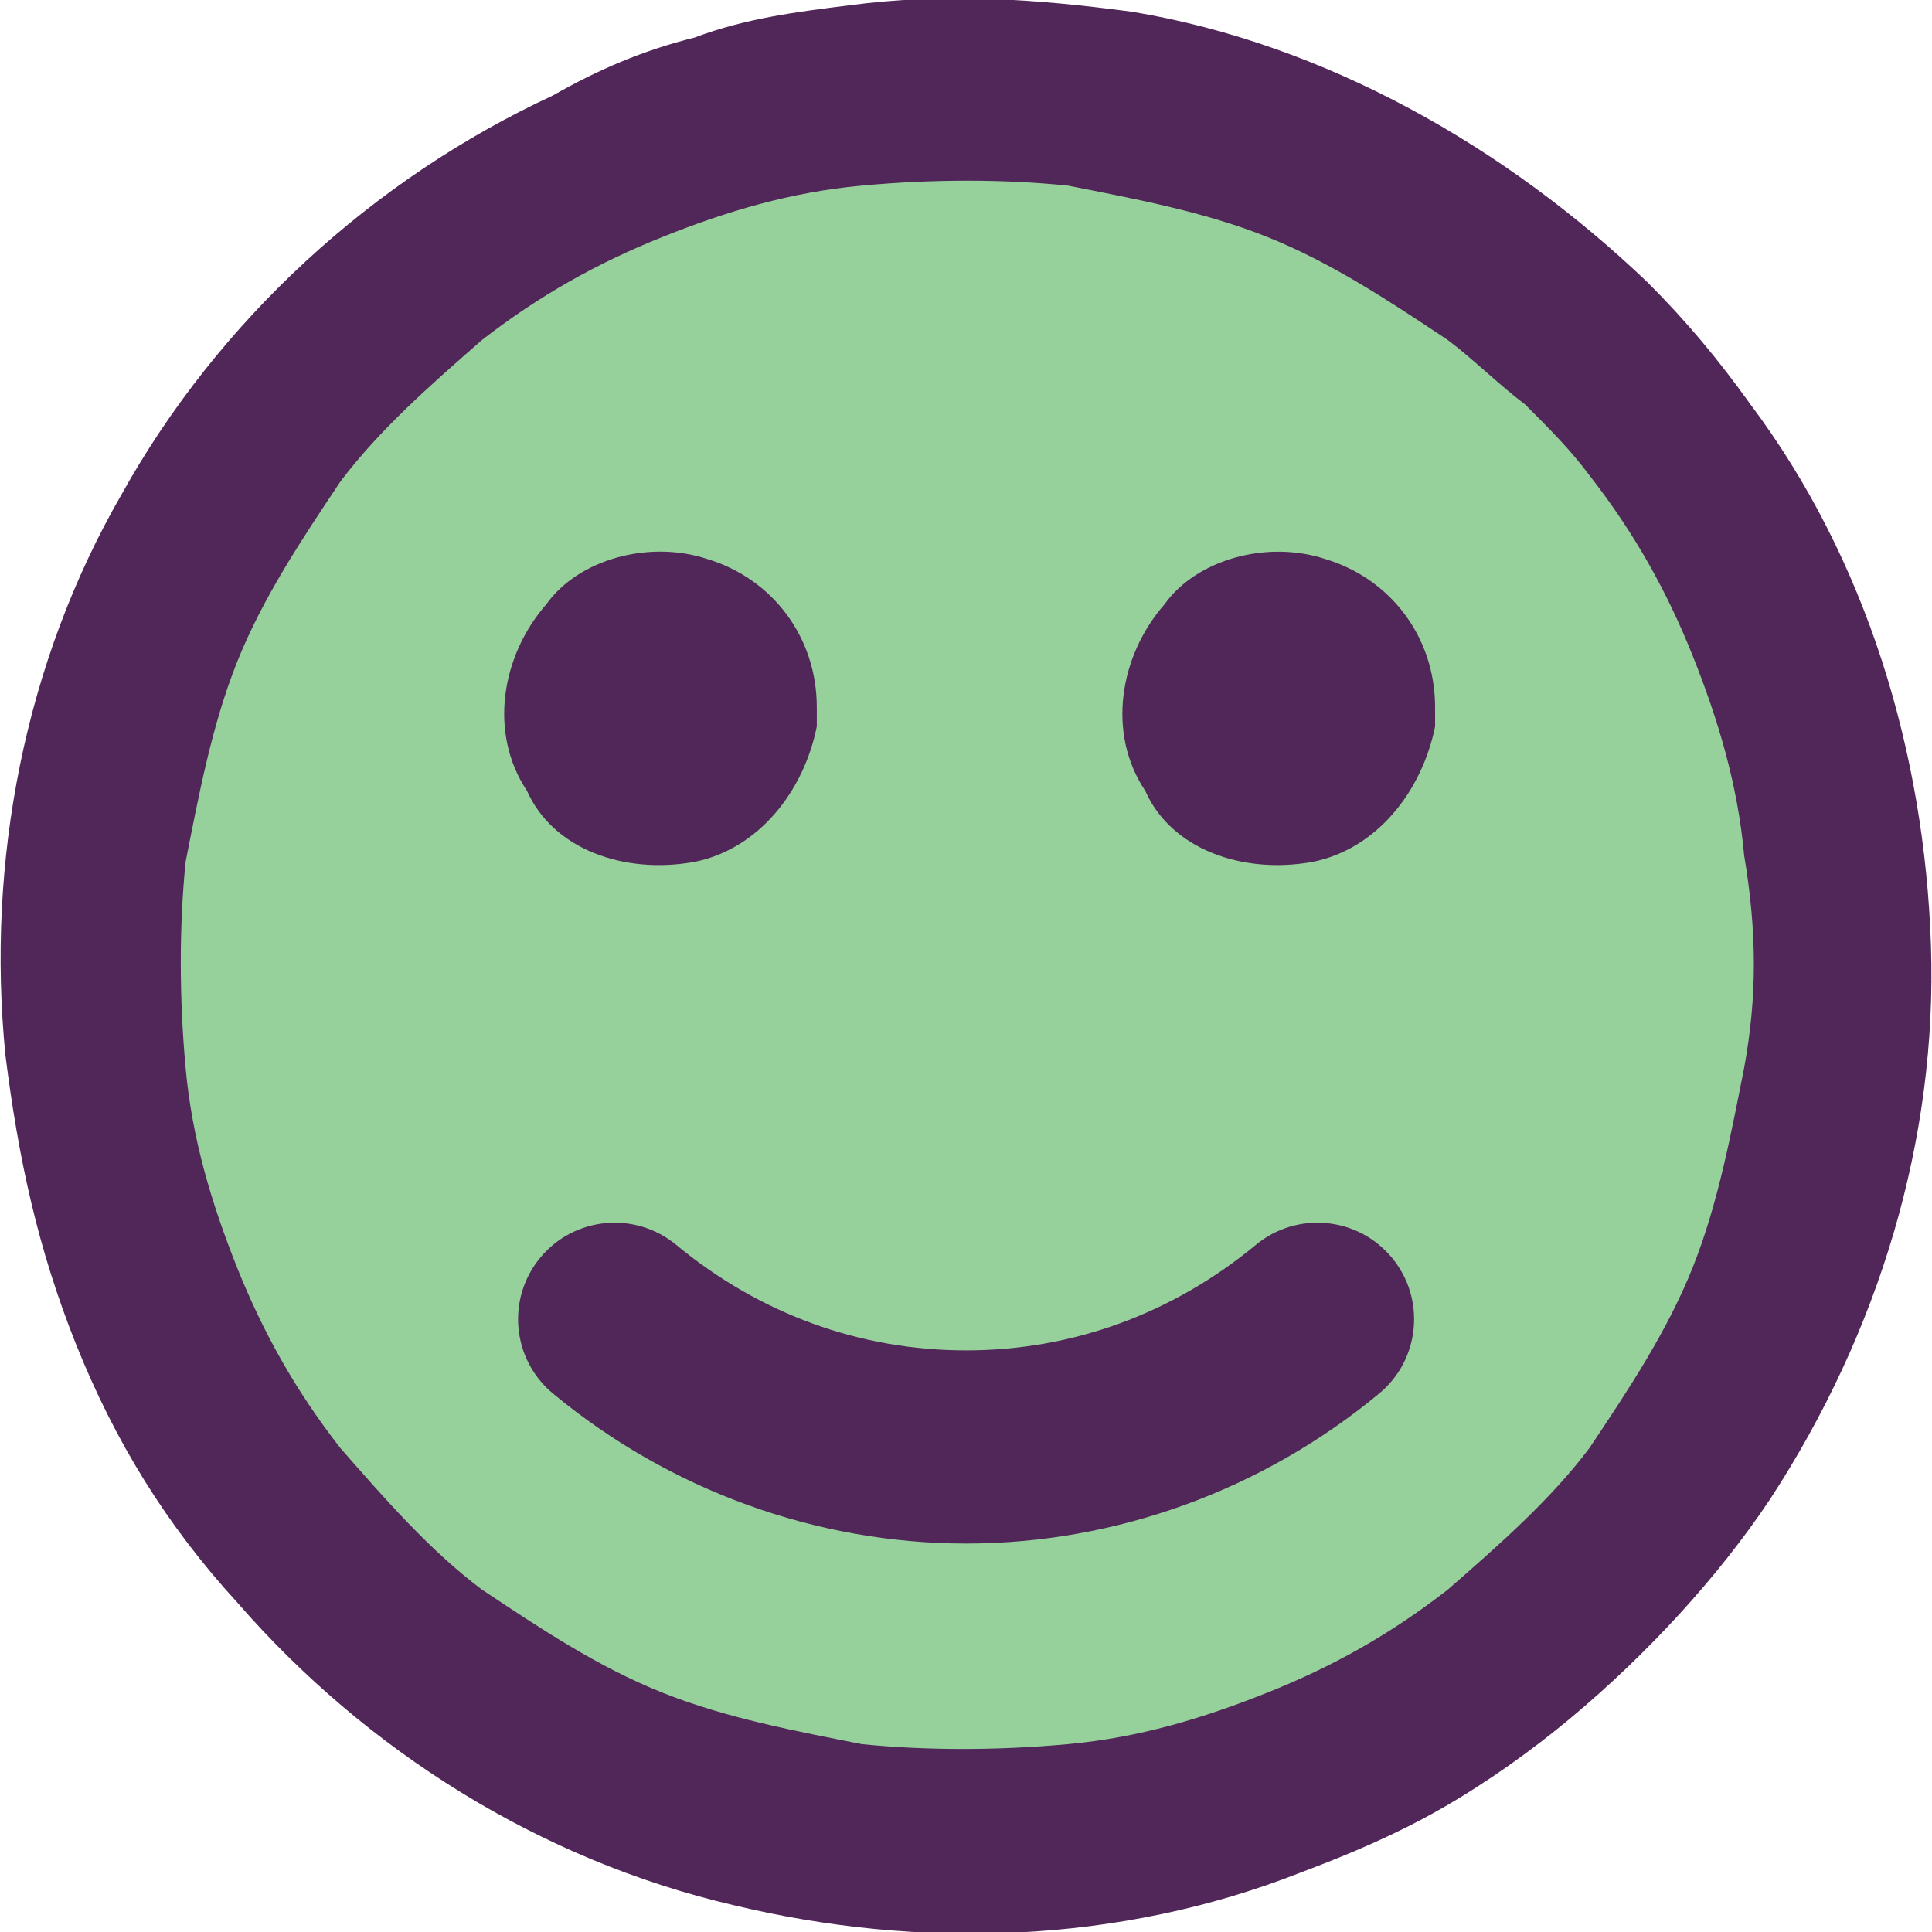 <?xml version="1.0" encoding="utf-8"?>
<!-- Generator: Adobe Illustrator 16.0.0, SVG Export Plug-In . SVG Version: 6.00 Build 0)  -->
<!DOCTYPE svg PUBLIC "-//W3C//DTD SVG 1.1//EN" "http://www.w3.org/Graphics/SVG/1.1/DTD/svg11.dtd">
<svg version="1.1" id="Calque_1" xmlns="http://www.w3.org/2000/svg" xmlns:xlink="http://www.w3.org/1999/xlink" x="0px" y="0px"
	 width="30px" height="30px" viewBox="0 0 30 30" enable-background="new 0 0 30 30" xml:space="preserve">
<circle fill="#96D19C" cx="15" cy="15" r="13.839"/>
<path id="good" fill="#512659" d="M20.583,8.682c-0.9-0.299-2,0-2.5,0.701c-0.699,0.799-0.9,2-0.299,2.898
	c0.398,0.9,1.5,1.301,2.6,1.102c1-0.201,1.699-1.102,1.9-2.102v-0.299C22.284,9.883,21.583,8.983,20.583,8.682z M10.785,13.383
	c1-0.201,1.699-1.102,1.898-2.102v-0.299c0-1.1-0.699-2-1.699-2.301c-0.9-0.299-2,0-2.5,0.701c-0.699,0.799-0.9,2-0.301,2.898
	C8.583,13.182,9.683,13.583,10.785,13.383z M27.183,6.282c-0.5-0.699-1-1.299-1.6-1.898c-2.199-2.102-5-3.701-8-4.201
	c-1.5-0.199-2.9-0.299-4.4-0.1c-0.799,0.1-1.6,0.199-2.398,0.5c-0.801,0.199-1.5,0.5-2.201,0.9c-2.799,1.299-5.199,3.5-6.699,6.199
	c-1.5,2.6-2.1,5.701-1.801,8.701c0.201,1.6,0.5,3,1.1,4.5c0.602,1.5,1.4,2.799,2.5,4c2,2.299,4.701,4,7.701,4.699
	c2.9,0.699,6,0.6,8.798-0.5c0.801-0.301,1.5-0.6,2.201-1c0.699-0.4,1.4-0.9,2-1.4c1.199-1,2.299-2.199,3.1-3.4
	c1.699-2.6,2.6-5.6,2.5-8.599C29.884,11.682,28.983,8.682,27.183,6.282z M27.083,16.582c-0.199,1-0.4,2.1-0.799,3.1
	c-0.4,1-1,1.9-1.602,2.801c-0.6,0.799-1.398,1.5-2.199,2.199c-0.9,0.701-1.801,1.201-2.801,1.6c-1,0.4-2,0.701-3.1,0.801
	c-1.099,0.1-2.199,0.1-3.199,0c-1-0.199-2.1-0.4-3.1-0.801c-1-0.398-1.9-1-2.801-1.6c-0.801-0.6-1.5-1.4-2.199-2.199
	c-0.701-0.9-1.201-1.801-1.602-2.801c-0.398-1-0.699-2-0.799-3.1c-0.1-1.099-0.1-2.199,0-3.199c0.199-1,0.4-2.102,0.799-3.102
	c0.4-1,1-1.898,1.602-2.799c0.6-0.801,1.398-1.5,2.199-2.201c0.9-0.699,1.801-1.199,2.801-1.6s2-0.699,3.1-0.799
	c1.1-0.102,2.199-0.102,3.199,0c1,0.199,2.1,0.398,3.1,0.799s1.9,1,2.801,1.6c0.4,0.301,0.801,0.701,1.199,1
	c0.4,0.4,0.701,0.701,1,1.102c0.701,0.898,1.201,1.799,1.602,2.799c0.398,1,0.699,2,0.799,3.1
	C27.284,14.483,27.284,15.483,27.083,16.582z M19.501,19.33c-1.296,1.072-2.852,1.639-4.5,1.639c-1.649,0-3.205-0.566-4.501-1.639
	c-0.638-0.527-1.583-0.439-2.111,0.199s-0.439,1.584,0.199,2.111c1.813,1.502,4.091,2.328,6.413,2.328
	c2.322,0,4.599-0.826,6.413-2.328c0.639-0.527,0.728-1.473,0.199-2.111S20.139,18.803,19.501,19.33z"/>
</svg>
